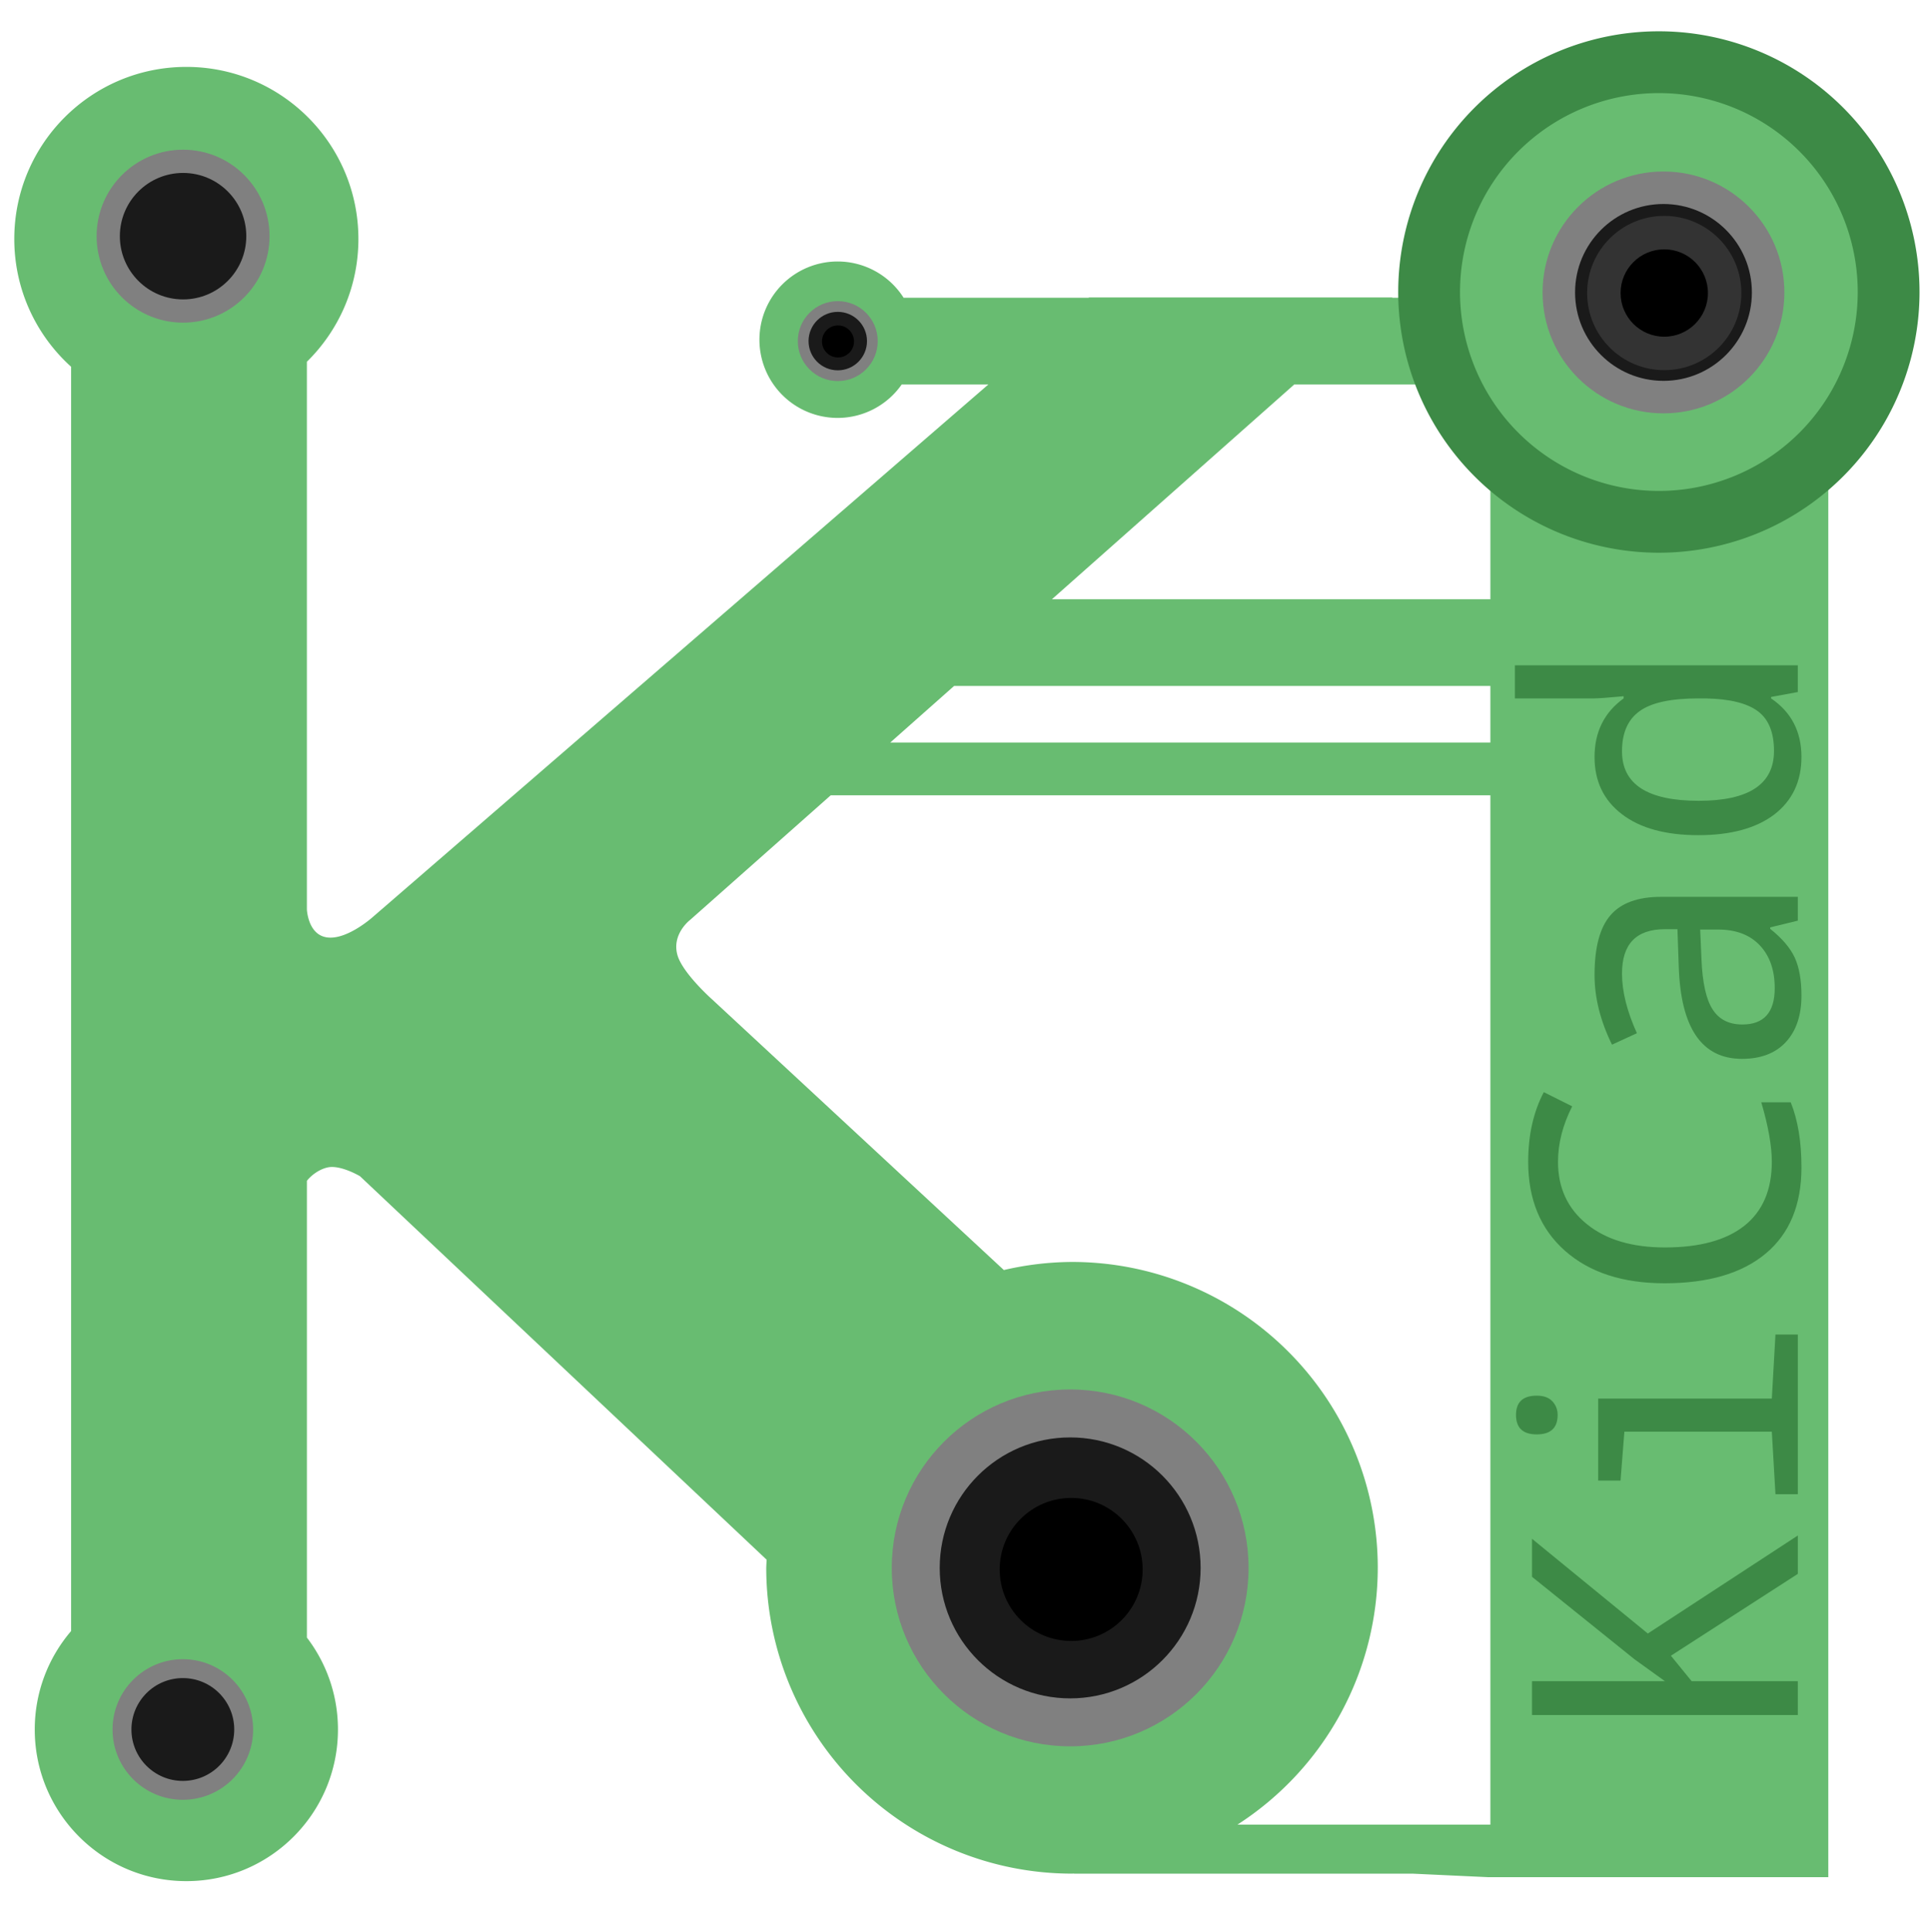 <?xml version="1.0" encoding="UTF-8" standalone="no"?>
<!-- Created with Inkscape (http://www.inkscape.org/) -->

<svg
   xmlns:dc="http://purl.org/dc/elements/1.1/"
   xmlns:cc="http://creativecommons.org/ns#"
   xmlns:rdf="http://www.w3.org/1999/02/22-rdf-syntax-ns#"
   xmlns:svg="http://www.w3.org/2000/svg"
   xmlns="http://www.w3.org/2000/svg"
   xmlns:sodipodi="http://sodipodi.sourceforge.net/DTD/sodipodi-0.dtd"
   xmlns:inkscape="http://www.inkscape.org/namespaces/inkscape"
   width="144.537mm"
   height="144.657mm"
   viewBox="0 0 512.138 512.565"
   id="svg2"
   version="1.1"
   inkscape:version="0.91 r13725"
   sodipodi:docname="KiCad_icon.svg"
   inkscape:export-filename="D:\KiCad_icon+logo.png"
   inkscape:export-xdpi="96"
   inkscape:export-ydpi="96">
  <defs
     id="defs4" />
  <sodipodi:namedview
     id="base"
     pagecolor="#ffffff"
     bordercolor="#666666"
     borderopacity="1.0"
     inkscape:pageopacity="0.0"
     inkscape:pageshadow="2"
     inkscape:zoom="1"
     inkscape:cx="256.06895"
     inkscape:cy="256.2823"
     inkscape:document-units="px"
     inkscape:current-layer="layer1"
     showgrid="false"
     units="mm"
     inkscape:window-width="1366"
     inkscape:window-height="716"
     inkscape:window-x="-8"
     inkscape:window-y="-8"
     inkscape:window-maximized="1"
     showguides="true"
     inkscape:guide-bbox="true"
     fit-margin-top="0"
     fit-margin-left="0"
     fit-margin-right="0"
     fit-margin-bottom="0">
    <sodipodi:guide
       position="276.071,14.568"
       orientation="0,1"
       id="guide4155" />
    <sodipodi:guide
       position="3.75,322.327"
       orientation="1,0"
       id="guide4157" />
    <sodipodi:guide
       position="259.843,512.642"
       orientation="0,1"
       id="guide4175" />
    <sodipodi:guide
       position="512.042,49.46"
       orientation="1,0"
       id="guide4191" />
    <sodipodi:guide
       position="253.579,0.62"
       orientation="0,1"
       id="guide4193" />
    <sodipodi:guide
       position="380.522,434.24"
       orientation="0,1"
       id="guide4197" />
    <sodipodi:guide
       position="3.75,38.578"
       orientation="1,0"
       id="guide4180" />
    <sodipodi:guide
       position="0.02,48.266"
       orientation="1,0"
       id="guide4182" />
  </sodipodi:namedview>
  <g
     inkscape:label="Layer 1"
     inkscape:groupmode="layer"
     id="layer1"
     transform="translate(0.02,-540.376)">
    <path
       style="opacity:1;fill:None;fill-opacity:1;fill-rule:nonzero;stroke:none;stroke-width:2.719;stroke-miterlimit:4;stroke-dasharray:none;stroke-opacity:1"
       d="m 0.01,540.376 256.24,0 c 0,0 5.237,0.411 8.131,1.724 3.008,1.365 6.283,5.172 6.283,5.172 l 24.016,29.237 c 0,0 2.984,3.814 5.085,4.851 1.962,0.969 6.485,1.016 6.485,1.016 l 47,0 c 0,0 5.531,-0.05 7.985,-1.149 2.286,-1.024 5.751,-4.836 5.751,-4.836 L 382.918,559.011 c 4.155,-4.698 9.69,-8.723 17.038,-12.669 8.427,-4.525 24.972,-5.966 24.972,-5.966 l 87.191,0 0,512.565 -512.109,0 z"
       id="rect4136"
       inkscape:connector-curvature="0"
       sodipodi:nodetypes="ccsccaccaccsccccc" />
    <rect
       style="opacity:1;fill:None;fill-opacity:1;fill-rule:nonzero;stroke:none;stroke-width:2.7;stroke-miterlimit:4;stroke-dasharray:none;stroke-opacity:1"
       id="rect4178"
       width="512.042"
       height="58.959"
       x="-0.02"
       y="993.362" />
    <path
       style="opacity:1;fill:#68BC71;fill-opacity:1;fill-rule:nonzero;stroke:none;stroke-width:2.7;stroke-miterlimit:4;stroke-dasharray:none;stroke-opacity:1"
       d="M 440.227,14.115 A 63.637,63.637 0 0 0 376.59,77.752 63.637,63.637 0 0 0 376.654,79 l -7.262,0 0.084,-0.074 -80.533,0 -0.086,0.074 -49.102,0 A 20.75,20.75 0 0 0 222.25,69.385 20.75,20.75 0 0 0 201.5,90.135 20.75,20.75 0 0 0 222.25,110.885 20.75,20.75 0 0 0 239.262,102 l 23.002,0 L 98.938,243.258 c 0,0 -7.927,7.157 -13.35,5.15 -3.928,-1.454 -4.172,-7.098 -4.172,-7.098 l 0,-145.328 c 8.432,-8.284 13.668,-19.81 13.668,-32.564 10e-7,-25.215 -20.441,-45.656 -45.656,-45.656 -25.215,0 -45.656,20.441 -45.656,45.656 2.3e-6,13.451 5.82,25.541 15.076,33.896 l 0,335.408 c -6.009,7.029 -9.646,16.147 -9.646,26.119 -9.9e-6,22.216 18.01,40.227 40.227,40.227 22.216,0 40.227,-18.01 40.227,-40.227 -10e-7,-9.168 -3.074,-17.616 -8.238,-24.381 l 0,-121.105 c -0.086,-0.125 2.231,-2.906 5.508,-3.629 3.4,-0.75 8.586,2.325 8.588,2.342 L 203.416,413.801 a 81.137,81.137 0 0 0 -0.107,2.141 81.137,81.137 0 0 0 81.137,81.137 81.137,81.137 0 0 0 0.535,-0.027 l 0,0.031 89.801,0 20.139,0.938 88.387,0 0,-0.008 1.824,0 0,-375.219 A 63.637,63.637 0 0 0 503.863,77.752 63.637,63.637 0 0 0 440.227,14.115 Z M 343.436,102 l 38.012,0 a 63.637,63.637 0 0 0 14.014,20.912 l 0,36.088 -116.354,0 64.328,-57 z m -90.287,80 142.312,0 0,15 -159.24,0 16.928,-15 z m -32.729,29 175.041,0 0,273.068 -67.1,0 a 81.137,81.137 0 0 0 37.219,-68.127 81.137,81.137 0 0 0 -81.135,-81.137 81.137,81.137 0 0 0 -18.088,2.145 l -77.465,-71.846 c 0,0 -7.818,-6.957 -9.154,-11.734 -1.566,-5.599 3.391,-9.326 3.391,-9.326 L 220.42,211 Z"
       id="rect4229"
       transform="translate(0,540.362)"
       inkscape:connector-curvature="0" />
    <g
       transform="matrix(0,-2.578,2.367,0,-3870.855,1468.733)"
       style="font-style:normal;font-weight:normal;font-size:607.901px;line-height:125%;font-family:sans-serif;text-align:start;letter-spacing:0px;word-spacing:0px;text-anchor:start;fill:#000000;fill-opacity:1;stroke:none;stroke-width:1px;stroke-linecap:butt;stroke-linejoin:miter;stroke-opacity:1"
       id="text4138" />
    <g
       id="g4165"
       transform="translate(-287.242,164.138)">
      <circle
         r="18.652"
         cy="835.065"
         cx="335.738"
         id="path4161"
         style="opacity:1;fill:#808080;fill-opacity:1;fill-rule:nonzero;stroke:none;stroke-width:2.7;stroke-miterlimit:4;stroke-dasharray:none;stroke-opacity:1" />
      <circle
         style="opacity:1;fill:#1a1a1a;fill-opacity:1;fill-rule:nonzero;stroke:none;stroke-width:2.7;stroke-miterlimit:4;stroke-dasharray:none;stroke-opacity:1"
         id="circle4163"
         cx="335.738"
         cy="835.065"
         r="13.639" />
    </g>
    <g
       transform="matrix(1.23,0,0,1.23,-364.398,-424.098)"
       id="g4169">
      <circle
         style="opacity:1;fill:#808080;fill-opacity:1;fill-rule:nonzero;stroke:none;stroke-width:2.7;stroke-miterlimit:4;stroke-dasharray:none;stroke-opacity:1"
         id="circle4171"
         cx="335.738"
         cy="835.065"
         r="18.652" />
      <circle
         r="13.639"
         cy="835.065"
         cx="335.738"
         id="circle4173"
         style="opacity:1;fill:#1a1a1a;fill-opacity:1;fill-rule:nonzero;stroke:none;stroke-width:2.7;stroke-miterlimit:4;stroke-dasharray:none;stroke-opacity:1" />
    </g>
    <g
       id="g4185">
      <g
         transform="matrix(2.538,0,0,2.538,-568.147,-1163.064)"
         id="g4177">
        <circle
           style="opacity:1;fill:#808080;fill-opacity:1;fill-rule:nonzero;stroke:none;stroke-width:2.7;stroke-miterlimit:4;stroke-dasharray:none;stroke-opacity:1"
           id="circle4179"
           cx="335.738"
           cy="835.065"
           r="18.652" />
        <circle
           r="13.639"
           cy="835.065"
           cx="335.738"
           id="circle4181"
           style="opacity:1;fill:#1a1a1a;fill-opacity:1;fill-rule:nonzero;stroke:none;stroke-width:2.7;stroke-miterlimit:4;stroke-dasharray:none;stroke-opacity:1" />
      </g>
      <circle
         r="18.971"
         cy="956.742"
         cx="284.223"
         id="path4183"
         style="opacity:1;fill:#000000;fill-opacity:1;fill-rule:nonzero;stroke:none;stroke-width:2.7;stroke-miterlimit:4;stroke-dasharray:none;stroke-opacity:1" />
    </g>
    <path
       style="opacity:1;fill:#3D8A46;fill-opacity:1;fill-rule:nonzero;stroke:none;stroke-width:2.7;stroke-miterlimit:4;stroke-dasharray:none;stroke-opacity:1"
       d="m 440.174,548.681 a 69.165,69.165 0 0 0 -69.164,69.164 69.165,69.165 0 0 0 69.164,69.166 69.165,69.165 0 0 0 69.164,-69.166 69.165,69.165 0 0 0 -69.164,-69.164 z m 0,16.397 a 52.768,52.768 0 0 1 52.767,52.767 52.768,52.768 0 0 1 -52.767,52.77 52.768,52.768 0 0 1 -52.767,-52.77 52.768,52.768 0 0 1 52.767,-52.767 z"
       id="path4212"
       inkscape:connector-curvature="0" />
    <g
       id="g4214">
      <g
         id="g4202"
         transform="matrix(1.72,0,0,1.72,-136.073,-818.356)">
        <circle
           r="18.652"
           cy="835.065"
           cx="335.738"
           id="circle4204"
           style="opacity:1;fill:#808080;fill-opacity:1;fill-rule:nonzero;stroke:none;stroke-width:2.7;stroke-miterlimit:4;stroke-dasharray:none;stroke-opacity:1" />
        <circle
           style="opacity:1;fill:#1a1a1a;fill-opacity:1;fill-rule:nonzero;stroke:none;stroke-width:2.7;stroke-miterlimit:4;stroke-dasharray:none;stroke-opacity:1"
           id="circle4206"
           cx="335.738"
           cy="835.065"
           r="13.639" />
      </g>
      <circle
         r="20.463"
         cy="618.113"
         cx="441.602"
         id="path4208"
         style="opacity:1;fill:#333333;fill-opacity:1;fill-rule:nonzero;stroke:none;stroke-width:2.7;stroke-miterlimit:4;stroke-dasharray:none;stroke-opacity:1" />
      <circle
         style="opacity:1;fill:#000000;fill-opacity:1;fill-rule:nonzero;stroke:none;stroke-width:2.7;stroke-miterlimit:4;stroke-dasharray:none;stroke-opacity:1"
         id="circle4210"
         cx="441.602"
         cy="618.113"
         r="11.588" />
    </g>
    <g
       id="g4234"
       transform="matrix(0.224,0,0,0.224,158.682,416.65)">
      <g
         id="g4236"
         transform="matrix(2.538,0,0,2.538,-568.147,-1163.064)">
        <circle
           r="18.652"
           cy="835.065"
           cx="335.738"
           id="circle4238"
           style="opacity:1;fill:#808080;fill-opacity:1;fill-rule:nonzero;stroke:none;stroke-width:2.7;stroke-miterlimit:4;stroke-dasharray:none;stroke-opacity:1" />
        <circle
           style="opacity:1;fill:#1a1a1a;fill-opacity:1;fill-rule:nonzero;stroke:none;stroke-width:2.7;stroke-miterlimit:4;stroke-dasharray:none;stroke-opacity:1"
           id="circle4240"
           cx="335.738"
           cy="835.065"
           r="13.639" />
      </g>
      <circle
         style="opacity:1;fill:#000000;fill-opacity:1;fill-rule:nonzero;stroke:none;stroke-width:2.7;stroke-miterlimit:4;stroke-dasharray:none;stroke-opacity:1"
         id="circle4242"
         cx="284.223"
         cy="956.742"
         r="18.971" />
    </g>
    <path
       style="fill:None;fill-opacity:0.868;fill-rule:evenodd;stroke:none;stroke-width:1px;stroke-linecap:butt;stroke-linejoin:miter;stroke-opacity:1"
       d="m 98.116,564.18 c 0,0 10.57,19.668 10.813,34.515 0.326,19.946 -13.879,40.374 -13.879,40.374 L 95,757.362 198.697,665.12 c 0,0 -17.544,-22.766 -17.343,-36.121 0.167,-11.123 15.343,-29.636 15.343,-29.636 5.494,-6.422 7.364,-14.07 4.504,-20.576 L 165,564.362 Z"
       id="path4253"
       inkscape:connector-curvature="0"
       sodipodi:nodetypes="cscccacccc" />
    <path
       style="fill:None;fill-opacity:0.867;fill-rule:evenodd;stroke:none;stroke-width:1px;stroke-linecap:butt;stroke-linejoin:miter;stroke-opacity:1"
       d="m 94.752,879.828 0,86.267 c 0,0 7.525,19.719 7.601,30.052 0.077,10.467 -7.25,30.554 -7.25,30.554 l 120.564,0 c 0,0 -18.323,-25.328 -22.274,-40.099 -1.949,-7.287 -0.354,-22.627 -0.354,-22.627 L 109.602,880.535 c 0,0 -6.076,-4.538 -9.546,-4.243 -2.117,0.18 -5.303,3.536 -5.303,3.536 z"
       id="path4255"
       inkscape:connector-curvature="0"
       sodipodi:nodetypes="ccaccaccac" />
    <path
       style="fill:None;fill-opacity:0.867;fill-rule:evenodd;stroke:none;stroke-width:1px;stroke-linecap:butt;stroke-linejoin:miter;stroke-opacity:1"
       d="m 248.194,776.591 100.409,0 0,91.939 c 0,0 -20.677,-17.456 -33.406,-19.357 -11.67,-1.742 -34.477,8.028 -34.477,8.028 l -52.856,-52.856 c 0,0 -3.067,-3.729 -2.937,-6.25 0.129,-2.521 1.712,-3.973 1.712,-3.973 z"
       id="path4257"
       inkscape:connector-curvature="0"
       sodipodi:nodetypes="cccacczcc" />
    <g
       transform="matrix(0,-1,1,0,0,0)"
       style="font-style:normal;font-variant:normal;font-weight:normal;font-stretch:normal;font-size:98.808px;line-height:125%;font-family:'Droid Sans Mono';-inkscape-font-specification:'Droid Sans Mono';text-align:start;letter-spacing:0px;word-spacing:0px;text-anchor:start;fill:#4d4d4d;fill-opacity:1;stroke:none;stroke-width:1px;stroke-linecap:butt;stroke-linejoin:miter;stroke-opacity:1"
       id="text4261">
      <path
         id="path4279"
         style="fill:#3D8A46"
         d="m -725.277,469.951 -0.386,0 q -5.452,8.057 -15.535,8.057 -9.697,0 -15.246,-7.189 -5.5,-7.237 -5.5,-20.167 0,-13.026 5.548,-20.263 5.548,-7.285 15.198,-7.285 9.939,0 15.535,7.719 l 0.579,0 q -0.579,-6.224 -0.579,-7.816 l 0,-21.035 8.781,0 0,75.071 -7.092,0 -1.303,-7.092 z m -0.386,-17.32 0,-1.978 q 0,-10.952 -3.377,-15.584 -3.329,-4.68 -10.662,-4.68 -13.123,0 -13.123,20.36 0,19.974 13.219,19.974 7.333,0 10.518,-4.246 3.232,-4.294 3.425,-13.847 z m -58.957,24.413 -1.785,-7.333 -0.386,0 q -3.715,4.68 -7.623,6.513 -3.908,1.785 -10.083,1.785 -7.864,0 -12.351,-4.149 -4.439,-4.149 -4.439,-11.627 0,-16.018 24.606,-16.79 l 9.794,-0.338 0,-3.329 q 0,-11.386 -11.772,-11.386 -7.092,0 -15.825,3.956 l -3.04,-6.61 q 9.456,-4.632 18.478,-4.632 10.952,0 15.825,4.197 4.921,4.197 4.921,13.461 l 0,36.281 -6.32,0 z m -2.364,-25.908 -7.816,0.338 q -9.456,0.386 -13.412,2.991 -3.956,2.557 -3.956,7.864 0,8.588 9.649,8.588 7.092,0 11.29,-3.908 4.246,-3.956 4.246,-11.097 l 0,-4.776 z m -45.834,16.211 0,7.816 q -7.044,2.847 -17.272,2.847 -14.908,0 -22.82,-9.456 -7.912,-9.456 -7.912,-26.873 0,-16.693 8.636,-26.439 8.636,-9.746 23.592,-9.746 10.614,0 18.478,4.149 l -3.763,7.526 q -7.43,-3.763 -14.715,-3.763 -10.373,0 -16.548,7.671 -6.176,7.623 -6.176,20.698 0,13.847 5.79,21.132 5.79,7.237 16.934,7.237 6.272,0 15.777,-2.798 z m -82.935,-65.084 q 5.114,0 5.114,5.5 0,2.798 -1.544,4.197 -1.496,1.351 -3.57,1.351 -5.162,0 -5.162,-5.548 0,-5.5 5.162,-5.5 z m -4.439,28.755 -12.978,-1.013 0,-5.934 21.759,0 0,46.075 16.983,0.965 0,5.934 -42.36,0 0,-5.934 16.597,-0.965 0,-39.128 z m -27.549,46.027 -10.18,0 -21.711,-33.676 -6.754,5.5 0,28.176 -8.974,0 0,-70.536 8.974,0 0,35.268 5.838,-8.105 21.856,-27.163 10.083,0 -25.136,30.733 26.005,39.803 z"
         inkscape:connector-curvature="0" />
    </g>
  </g>
</svg>
